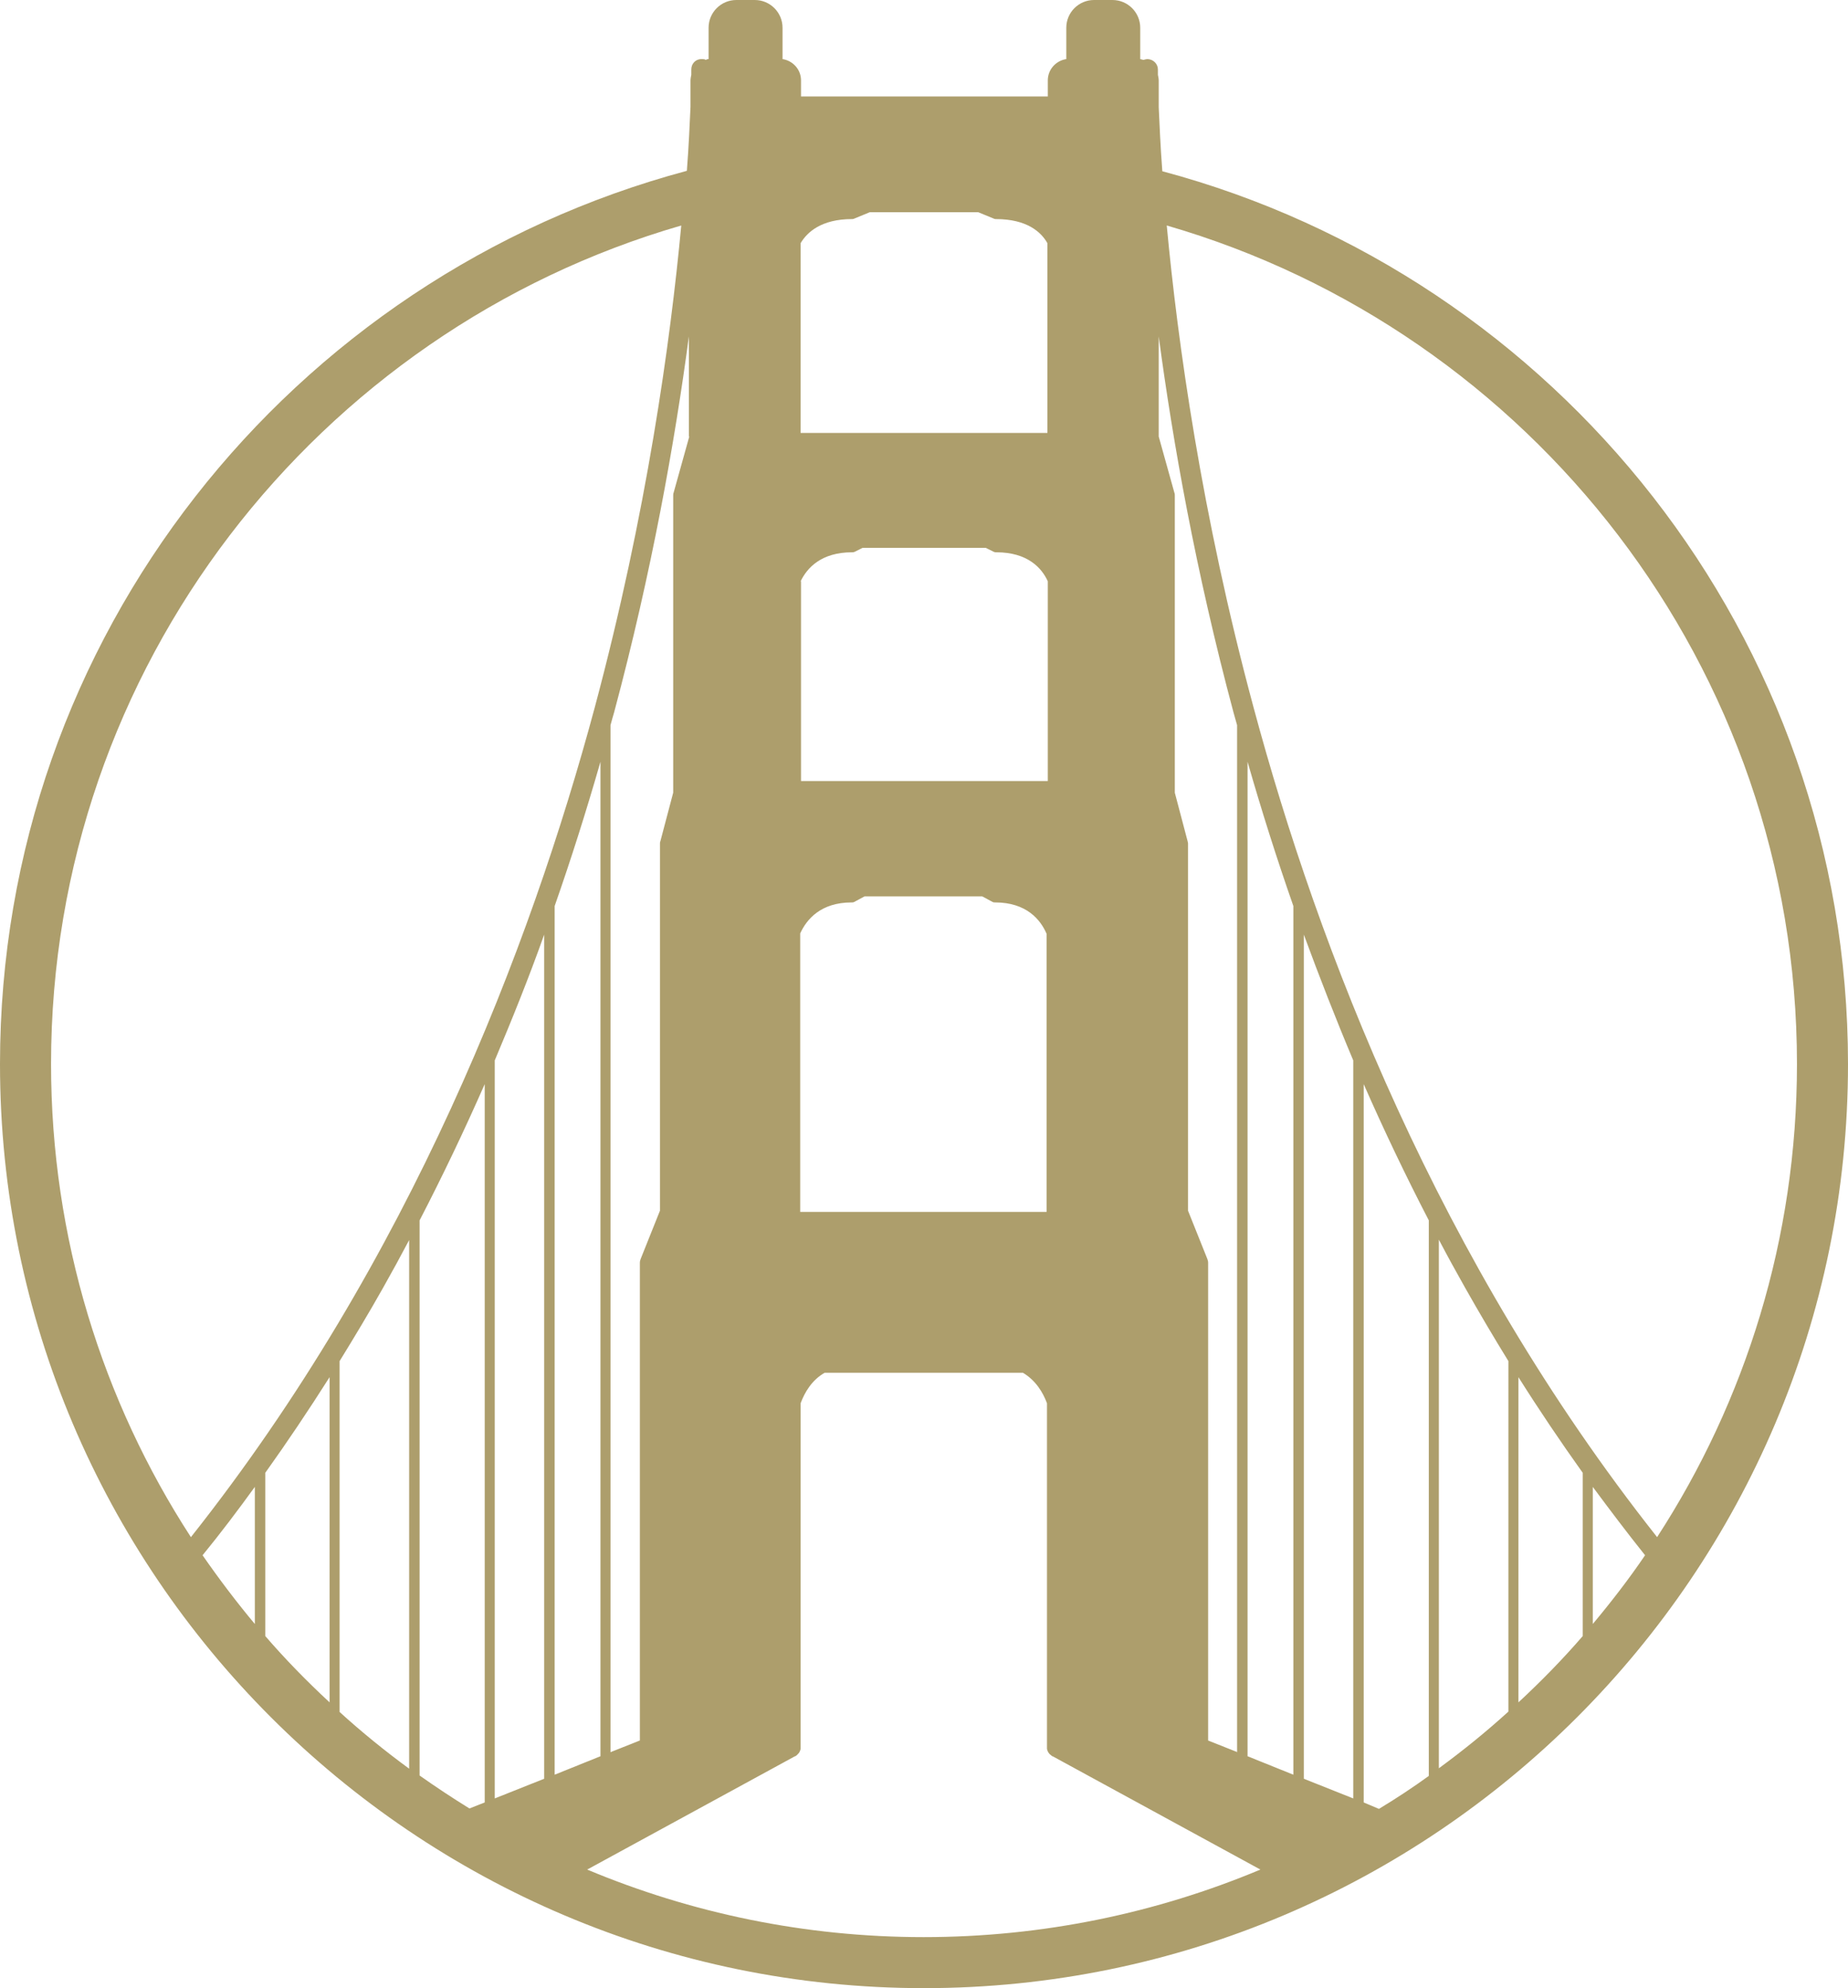 <svg version="1.1" id="图层_1" x="0px" y="0px" width="124.314px" height="133.723px" viewBox="0 0 124.314 133.723" enable-background="new 0 0 124.314 133.723" xml:space="preserve" xmlns="http://www.w3.org/2000/svg" xmlns:xlink="http://www.w3.org/1999/xlink" xmlns:xml="http://www.w3.org/XML/1998/namespace">
  <path fill="#AD9E6C" d="M78.189,11.518C78.055,9.761,78,8.327,77.947,7.219V5.435c0-0.136-0.027-0.27-0.055-0.405
	c0-0.218,0-0.352,0-0.352c0-0.379-0.297-0.677-0.676-0.702c-0.107,0-0.189,0.025-0.297,0.053c-0.082-0.027-0.136-0.027-0.217-0.053
	v-2.11C76.703,0.838,75.865,0,74.837,0h-1.243c-1.027,0-1.865,0.838-1.865,1.865v2.11c-0.703,0.107-1.244,0.702-1.244,1.433v1.081
	H53.884V5.408c0-0.73-0.54-1.325-1.243-1.433v-2.11C52.641,0.838,51.803,0,50.775,0h-1.244c-1.027,0-1.865,0.838-1.865,1.865v2.11
	c-0.082,0-0.135,0.025-0.189,0.053c-0.081-0.053-0.189-0.053-0.297-0.053c-0.379,0-0.677,0.297-0.677,0.702c0,0.027,0,0.134,0,0.352
	c-0.026,0.136-0.054,0.27-0.054,0.405v1.758c-0.055,1.107-0.108,2.541-0.244,4.298C19.602,18.601,0,42.827,0,71.566
	c0,34.282,27.875,62.156,62.157,62.156s62.157-27.874,62.157-62.156C124.314,42.827,104.713,18.601,78.189,11.518z M77.947,22.629
	c0.945,7.085,2.486,15.791,5.028,25.281c0.081,0.296,0.162,0.594,0.243,0.864v69.067l0.027,0.011h-0.027v-0.011l-1.947-0.774V84.923
	c0-0.082-0.026-0.164-0.053-0.245l-1.299-3.244V56.776c0-0.053,0-0.107-0.027-0.188l-0.863-3.272V33.336
	c0-0.054,0-0.136-0.027-0.188l-1.055-3.785V22.629z M53.857,16.356c0.432-0.729,1.379-1.621,3.461-1.621c0.053,0,0.08,0,0.135-0.027
	l1.054-0.434h7.3l1.055,0.434c0.055,0.027,0.082,0.027,0.135,0.027c2.109,0,3.056,0.893,3.461,1.621v12.762h-16.6V16.356z
	 M57.318,37.147c0.053,0,0.107,0,0.162-0.025l0.54-0.271h8.3l0.541,0.271c0.055,0.025,0.108,0.025,0.162,0.025
	c2.109,0,3.056,1.057,3.461,1.948v13.437H53.884V39.096h-0.026C54.289,38.204,55.236,37.147,57.318,37.147z M53.83,62.78
	c0.433-0.947,1.379-2.083,3.461-2.083c0.054,0,0.107,0,0.162-0.027l0.703-0.379h7.922l0.701,0.379
	c0.055,0.027,0.109,0.027,0.164,0.027c2.108,0,3.055,1.163,3.46,2.108v18.71H53.83V62.78z M46.341,22.629v6.733h0.026l-1.055,3.785
	c-0.026,0.053-0.026,0.135-0.026,0.188v19.979l-0.864,3.272c-0.027,0.054-0.027,0.108-0.027,0.188v24.657l-1.298,3.244
	c-0.027,0.081-0.054,0.163-0.054,0.245v32.145l-1.975,0.785V48.774c0.082-0.297,0.162-0.594,0.244-0.864
	C43.854,38.42,45.395,29.714,46.341,22.629z M3.434,71.566c0-26.713,17.926-49.315,42.394-56.399
	c-0.73,7.813-2.325,19.358-5.813,32.391c-4.354,16.194-12.411,37.201-27.173,55.83C6.895,94.224,3.434,83.272,3.434,71.566z
	 M17.142,109.229c-1.244-1.488-2.407-3.027-3.515-4.623c1.217-1.488,2.379-3.029,3.515-4.598V109.229z M22.17,114.5
	c-1.514-1.404-2.975-2.893-4.326-4.461V99.063c1.487-2.082,2.92-4.218,4.326-6.435V114.5z M27.523,118.961
	c-1.623-1.189-3.19-2.46-4.678-3.814v-23.6c1.001-1.623,1.974-3.244,2.92-4.921c0.596-1.057,1.189-2.138,1.758-3.219V118.961z
	 M32.606,121.232l-1.027,0.405c-1.136-0.703-2.245-1.434-3.353-2.217V82.082c1.541-2.973,3-6.027,4.38-9.164V121.232z
	 M36.607,119.638l-3.325,1.324v-49.64c1.163-2.758,2.298-5.569,3.325-8.462V119.638z M37.311,60.94
	c1.108-3.164,2.136-6.407,3.082-9.707v66.891l-3.082,1.242V60.94z M68.809,92.33c0.865,0.514,1.352,1.324,1.621,2.053v23.145v0.027
	c0,0.027,0,0.027,0,0.055c0,0.055,0.027,0.135,0.055,0.188c0.027,0.055,0.055,0.109,0.108,0.162c0,0,0,0.027,0.026,0.027
	c0.055,0.055,0.108,0.082,0.163,0.137c0,0,0,0,0.026,0l13.979,7.623c-6.977,2.92-14.627,4.543-22.656,4.543
	c-8.004,0-15.654-1.623-22.631-4.543l13.979-7.623c0,0,0,0,0.027,0c0.054-0.027,0.107-0.082,0.162-0.137c0,0,0-0.027,0.027-0.027
	c0.054-0.053,0.08-0.107,0.107-0.162c0.027-0.054,0.055-0.134,0.055-0.188c0-0.027,0-0.027,0-0.055s0-0.027,0-0.027V94.383
	c0.27-0.729,0.757-1.566,1.621-2.053 M87.004,119.366l-3.082-1.242V51.233c0.945,3.3,1.975,6.543,3.082,9.707V119.366z
	 M91.032,120.962l-3.325-1.324V62.86c1.055,2.866,2.163,5.704,3.325,8.462V120.962z M96.115,119.448
	c-1.082,0.783-2.189,1.514-3.354,2.217l-1.026-0.433V72.918c1.379,3.137,2.839,6.191,4.38,9.164V119.448z M101.469,115.121
	c-1.486,1.353-3.055,2.623-4.678,3.813V83.38c0.568,1.083,1.162,2.164,1.758,3.219c0.945,1.675,1.919,3.325,2.92,4.948V115.121z
	 M106.471,110.039c-1.352,1.568-2.813,3.057-4.326,4.461V92.628c1.379,2.189,2.839,4.353,4.326,6.435V110.039z M107.146,109.229
	v-9.221c1.163,1.568,2.326,3.109,3.517,4.598C109.58,106.201,108.391,107.74,107.146,109.229z M84.327,47.584
	c-3.515-13.031-5.109-24.604-5.84-32.417c24.468,7.084,42.394,29.687,42.394,56.399c0,11.733-3.46,22.657-9.408,31.821
	C96.736,84.759,88.68,63.779,84.327,47.584z" class="color c1"/>
</svg>